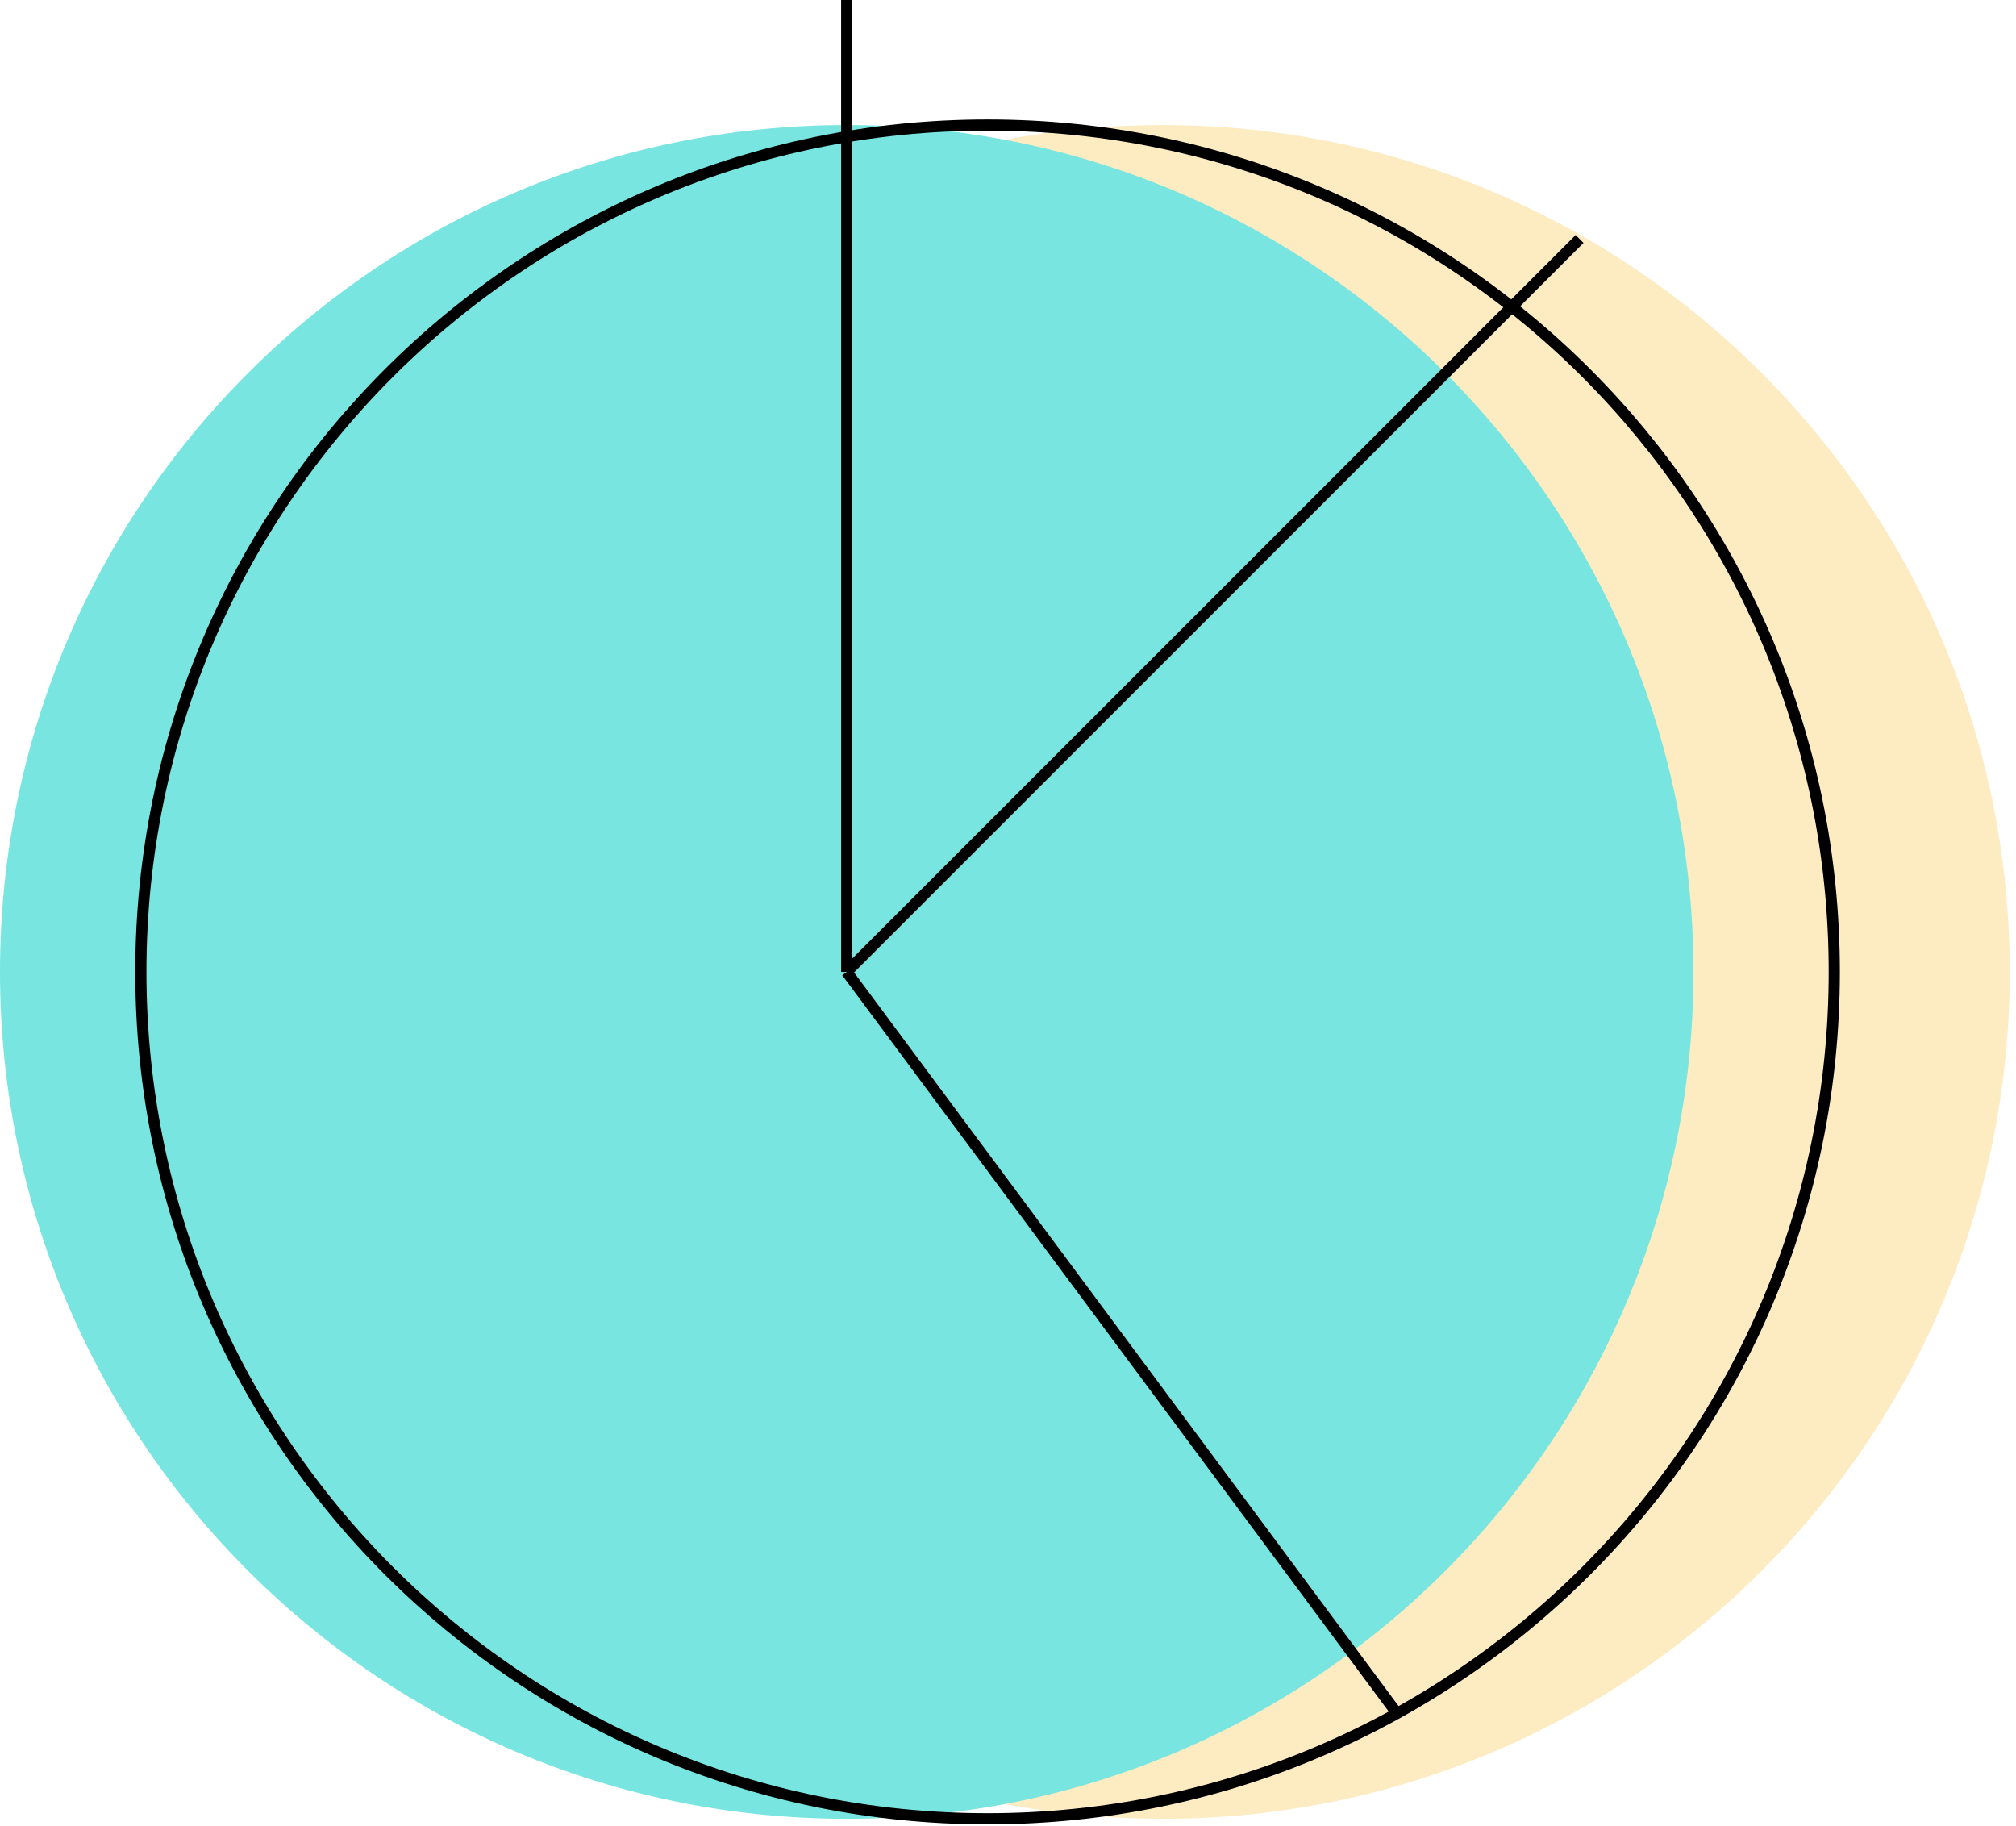 <svg width="74" height="67" viewBox="0 0 74 67" fill="none" xmlns="http://www.w3.org/2000/svg">
<g clip-path="url(#clip0)">
<path opacity="0.57" d="M42.69 66.75C59.855 66.75 73.77 52.835 73.77 35.67C73.77 18.505 59.855 4.59 42.69 4.59C25.525 4.59 11.61 18.505 11.61 35.67C11.61 52.835 25.525 66.75 42.69 66.75Z" fill="#FADB93"/>
<path d="M31.08 66.75C48.245 66.75 62.16 52.835 62.16 35.67C62.16 18.505 48.245 4.59 31.08 4.59C13.915 4.59 0 18.505 0 35.67C0 52.835 13.915 66.75 31.08 66.75Z" fill="#78E5E1"/>
<path d="M31.08 35.67V0" stroke="black" stroke-width="0.41" stroke-miterlimit="10"/>
<path d="M31.08 35.67L57.98 8.77" stroke="black" stroke-width="0.41" stroke-miterlimit="10"/>
<path d="M31.08 35.67L51.28 62.88" stroke="black" stroke-width="0.41" stroke-miterlimit="10"/>
<path d="M36.25 66.75C53.415 66.75 67.33 52.835 67.33 35.67C67.33 18.505 53.415 4.59 36.25 4.59C19.085 4.59 5.17 18.505 5.17 35.67C5.17 52.835 19.085 66.75 36.25 66.75Z" stroke="black" stroke-width="0.41" stroke-miterlimit="10"/>
</g>
<defs>
<clipPath id="clip0">
<rect width="73.77" height="66.96" fill="white"/>
</clipPath>
</defs>
</svg>
